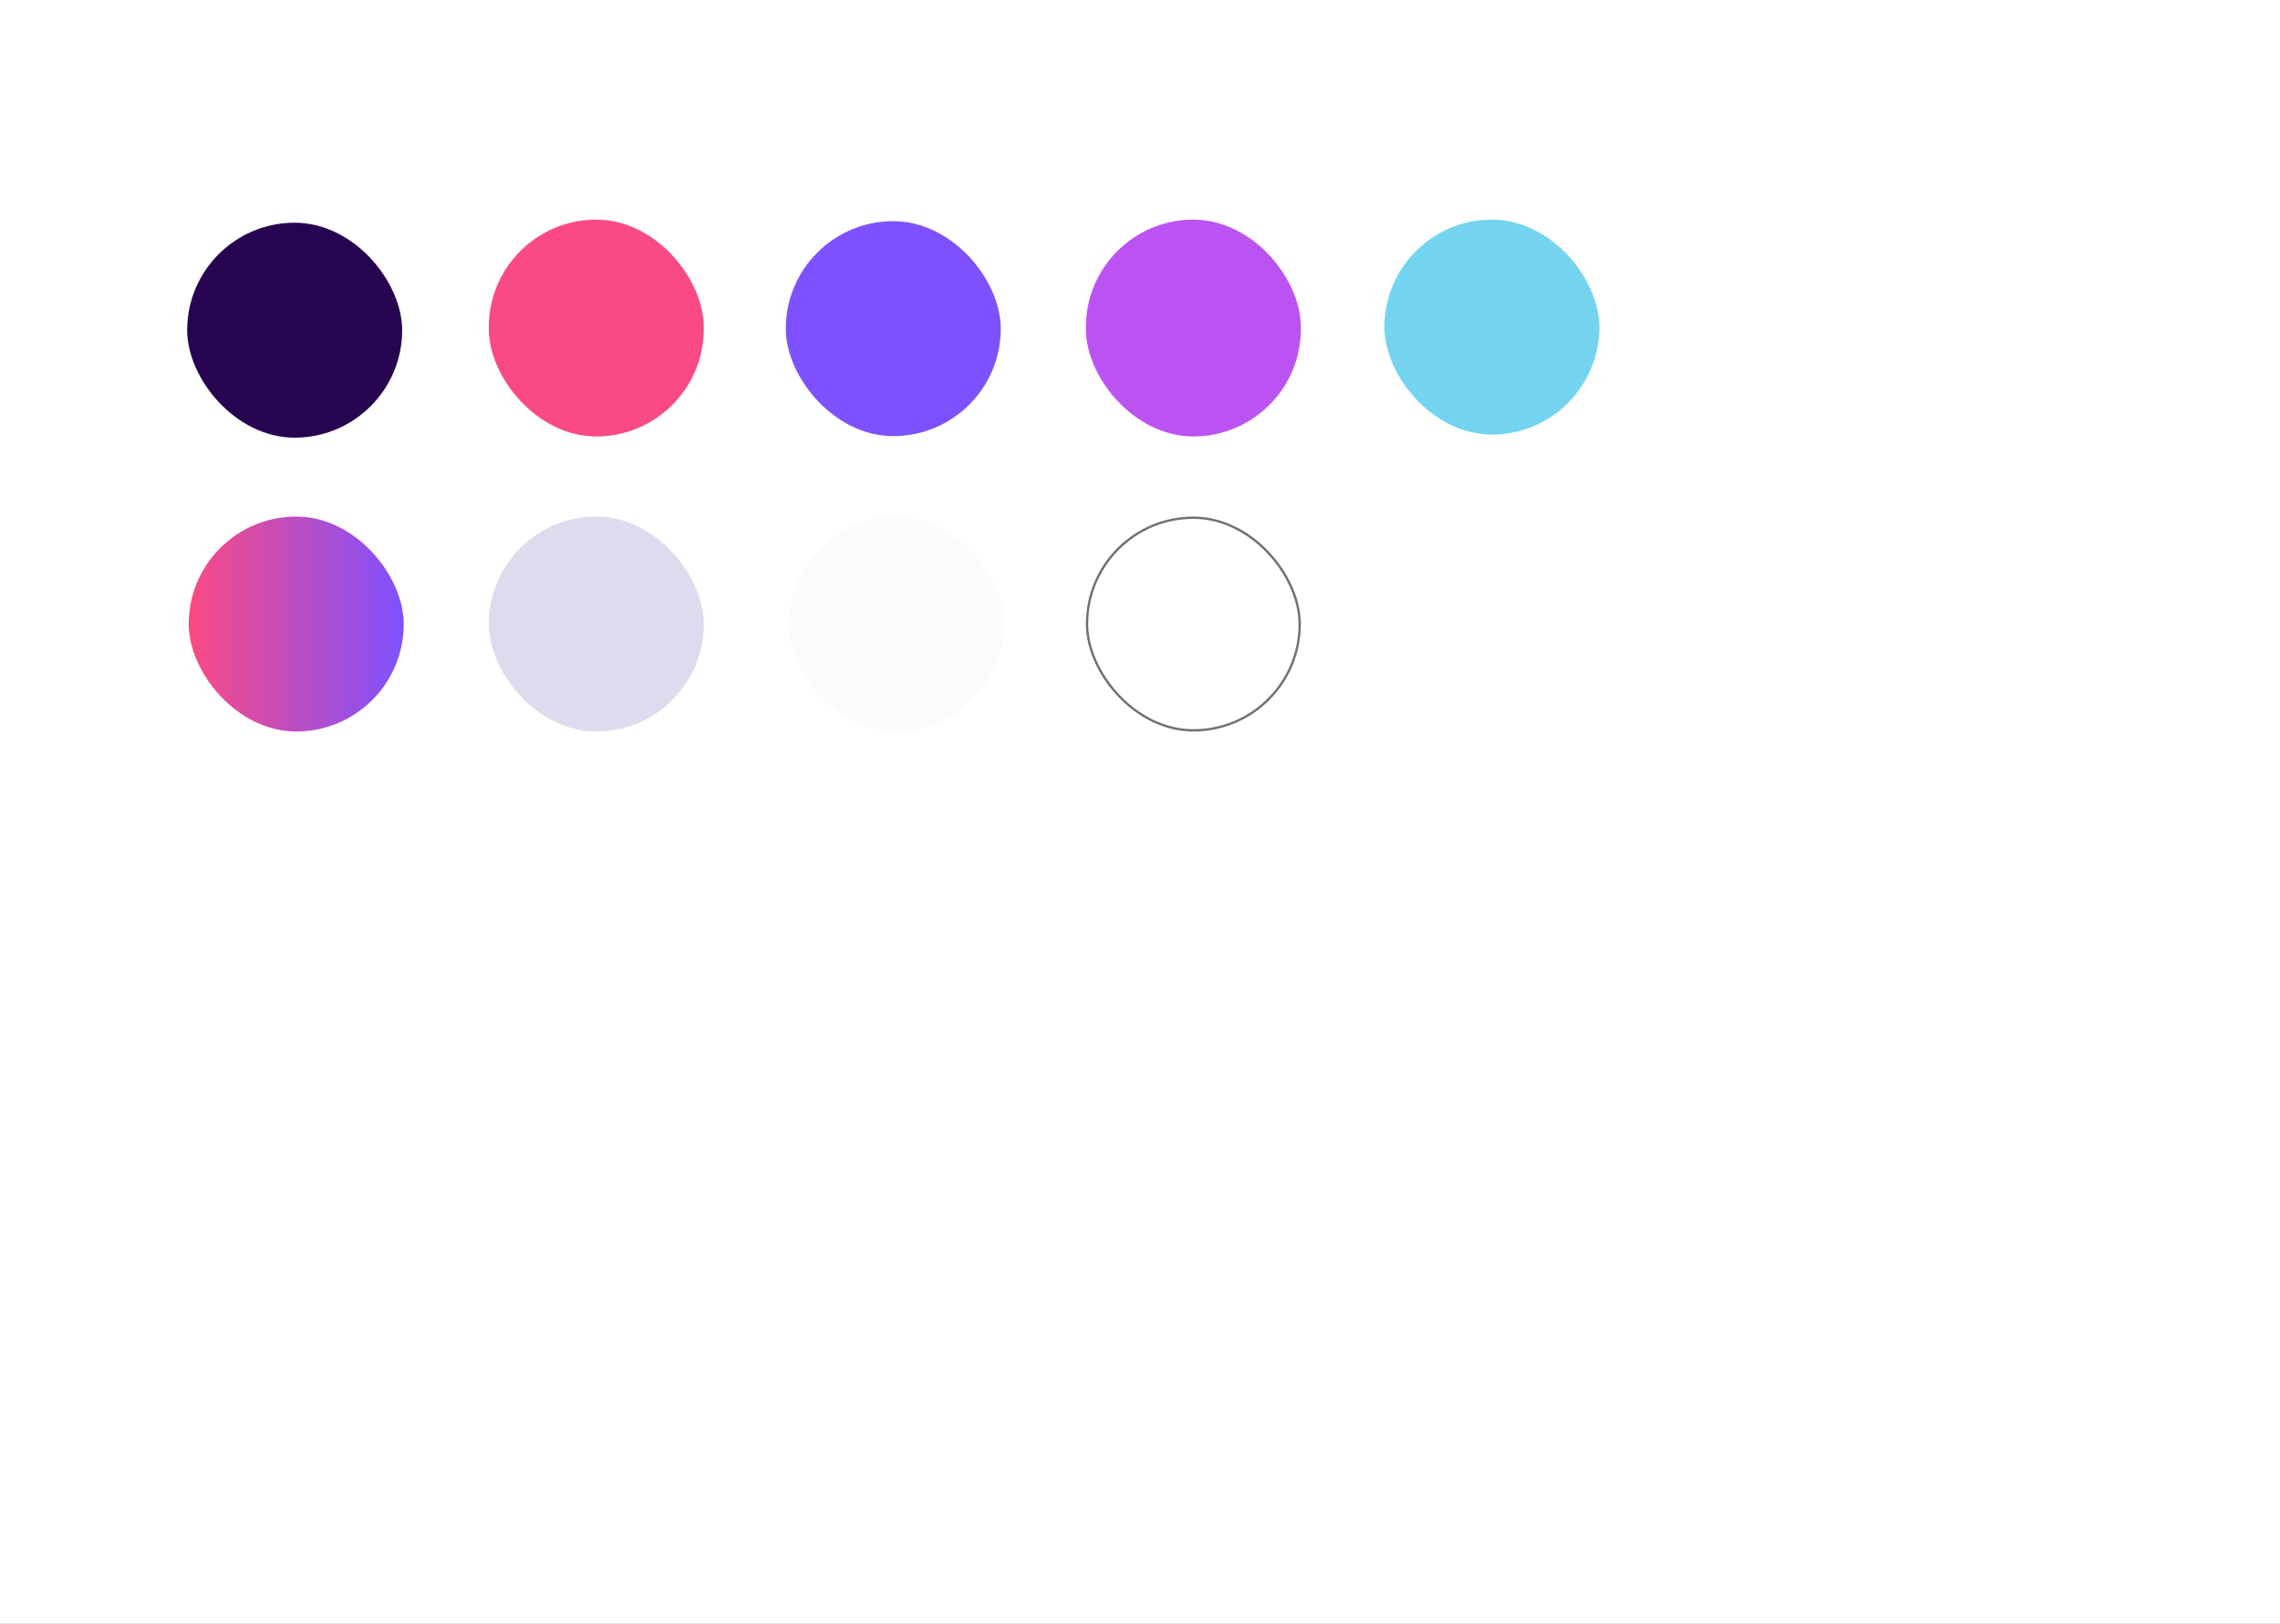 <svg xmlns="http://www.w3.org/2000/svg" xmlns:xlink="http://www.w3.org/1999/xlink" width="1474" height="1050" viewBox="0 0 1474 1050"><rect x="0" y="0" width="1474" height="1050" fill="#333333" stroke="none"/><defs><linearGradient id="a" y1="0.5" x2="1" y2="0.5" gradientUnits="objectBoundingBox"><stop offset="0" stop-color="#fa4a84"/><stop offset="1" stop-color="#7e51ff"/></linearGradient><clipPath id="c"><rect width="1474" height="1050"/></clipPath></defs><g id="b" clip-path="url(#c)"><rect width="1474" height="1050" fill="#fff"/><rect width="139" height="139" rx="69.5" transform="translate(121 144)" fill="#270450"/><rect width="139" height="139" rx="69.5" transform="translate(122 334)" fill="url(#a)"/><g transform="translate(702 334)" fill="#fff" stroke="#707070" stroke-miterlimit="10" stroke-width="1.5"><rect width="139" height="139" rx="69.5" stroke="none"/><rect x="0.75" y="0.75" width="137.5" height="137.5" rx="68.75" fill="none"/></g><rect width="139" height="139" rx="69.5" transform="translate(895 334)" fill="#fff"/><rect width="139" height="140.219" rx="69.5" transform="translate(316 142)" fill="#fa4a84"/><rect width="139" height="139" rx="69.5" transform="translate(508 143)" fill="#7e51ff"/><rect width="139" height="140.219" rx="69.5" transform="translate(702 142)" fill="#bb53f2"/><rect width="139" height="139" rx="69.5" transform="translate(895 142)" fill="#74d4f0"/><rect width="139" height="139" rx="69.5" transform="translate(316 334)" fill="#dcdcee"/><rect width="139" height="139" rx="69.5" transform="translate(510 334)" fill="#fafbfd"/></g></svg>